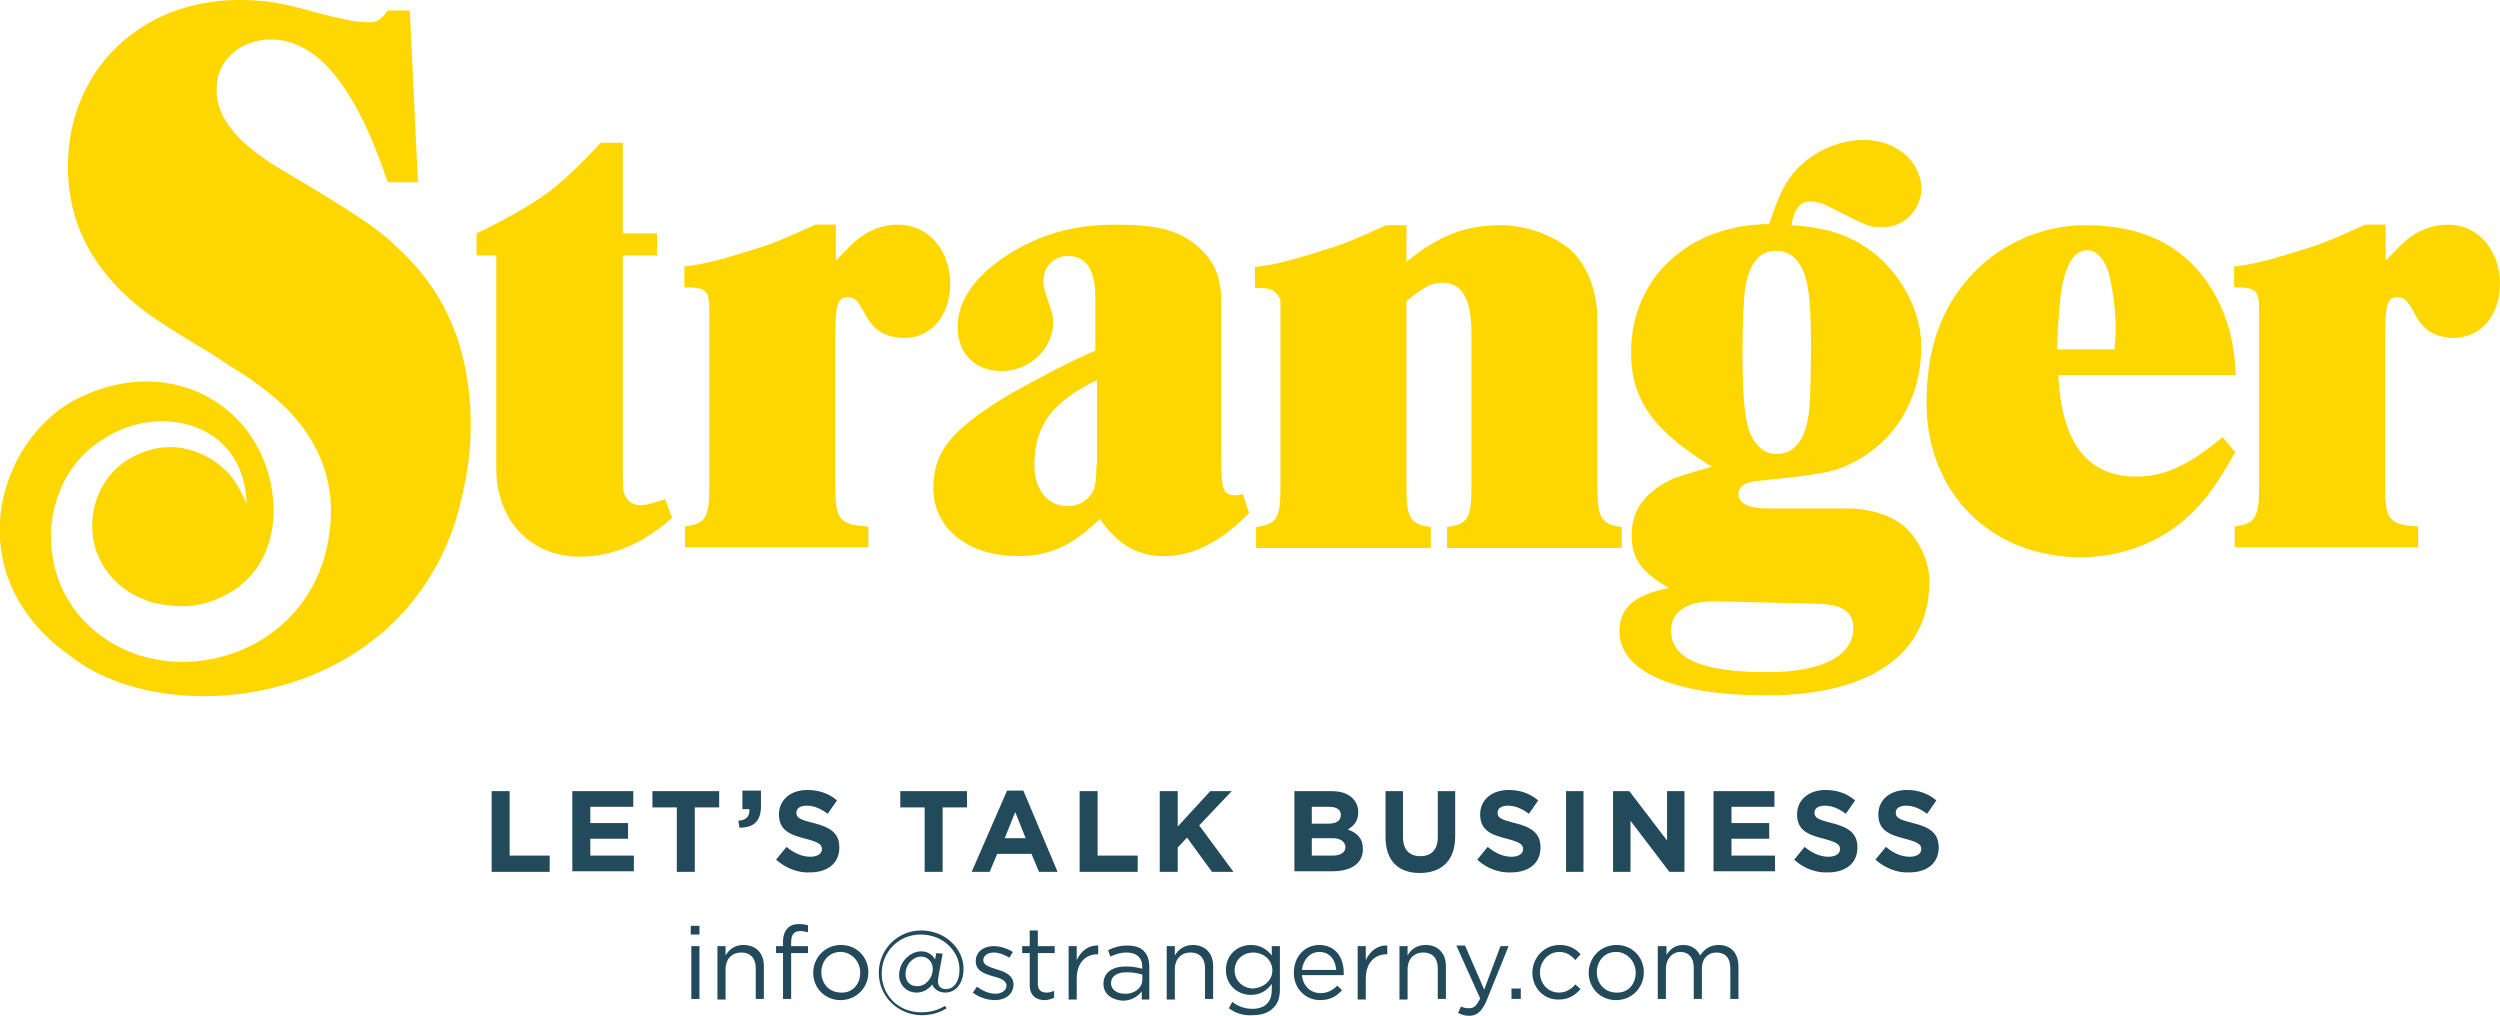 <svg xmlns="http://www.w3.org/2000/svg" width="430.7" height="175" viewBox="-3697.2 2526.9 430.7 175" enable-background="new -3697.2 2526.9 430.7 175"><g fill="#FFD700"><path d="M-3587.3 2613.9c-1-.1-1.7-.6-2.2-1.6-.4-.8-.4-1.3-.4-4.7v-36.7h5.9v-3.8h-5.9v-15.6h-3.8c-3.8 4.1-6.7 6.8-9.3 8.7-2.8 2.1-8.2 5.1-12.1 6.9v3.8h3.4v36.7c0 8.9 5.9 15.2 14.3 15.2 5.7 0 11-2.2 16-6.7l-1.2-3.2c-2.7.9-3.6 1.1-4.7 1zM-3533.5 2575.8c0-5.8-3.8-10.2-8.9-10.2-2.9 0-5.3 1-7.5 2.9-.7.6-1.2 1.2-3.3 3.3v-6.2h-3.5c-4.9 2.2-7.1 3.2-10.1 4.1-5.7 1.8-8.8 2.7-12.5 3.1v3.6c3.8 0 4.3.5 4.3 4v30.2c0 5.5-.6 6.5-4.2 7v3.6H-3547.6v-3.6c-5.1-.3-5.7-1.2-5.7-7.2v-25.5c0-5.5.4-6.8 2.2-6.8 1.1 0 1.7.6 2.7 2.5 1.6 3.1 3.3 4.2 6.3 4.5 5 .4 8.6-3.6 8.6-9.3zM-3484.8 2612.2c-1.7-.2-2-1.1-2-6.3v-26.7c0-4.7-1.2-7.4-4.1-9.9-3.3-2.8-7.1-3.7-14-3.7-7.3 0-13 1.6-18.7 5.2-5.9 3.8-8.9 8.3-8.6 13.1.3 4.5 3.6 7.2 8.2 6.9 4.3-.3 7.8-3.6 8.2-7.7.1-1 0-2-.4-3-1.3-4.1-1.3-3.8-1.2-5.2.1-2.2 1.9-3.9 4.2-3.9 3.1 0 4.7 2.4 4.7 7.1v9.2c-4.6 2-9.5 4.6-14.2 7.2-10.4 6.2-13.7 10-13.7 16.5 0 6.9 5.9 11.7 14.6 11.7 5.4 0 9.2-1.7 14.1-6.4 3.1 4.6 6.9 6.6 11.6 6.4 4.8-.2 9.2-2.5 14.1-7.4l-1.1-3.3c-.6.2-1.3.3-1.7.2zm-23.5-5.2c0 2.3-.2 3.9-.7 4.7-.8 1.5-2.5 2.4-4.2 2.4-3.5 0-5.8-2.8-5.8-7.1 0-6.8 3.2-11 10.8-14.6v14.6h-.1zM-3417.8 2617.7c-3.6-.5-4.2-1.6-4.2-7v-28.5c0-5.2-1.7-9.6-4.7-12.3-2.9-2.5-7.6-4.2-11.9-4.2-6.1 0-10.6 1.7-16.3 6.3v-6.3h-3.5c-4.9 2.2-7.1 3.2-10.1 4.1-5.7 1.8-8.8 2.7-12.5 3.1v3.6c1.8 0 2.4.1 3 .4.6.3 1.4 1.3 1.4 1.9v31.9c0 5.5-.6 6.5-4.2 7v3.6H-3450.7v-3.6c-3.6-.5-4.2-1.6-4.2-7v-31.9c2.9-2.4 4.3-3.2 6.2-3.2 3.4 0 5 2.8 5 8.7v26.4c0 5.5-.6 6.5-4.2 7v3.6H-3417.8v-3.6zM-3378.9 2614.5h-13.6c-3.4 0-5.2-.8-5.2-2.5 0-1.4 1.3-2.1 3.8-2.3 9.9-1 12.3-1.4 15.1-2.7 8-3.7 12.6-11.3 12.6-20.5 0-5.4-2.9-11.3-7.2-15.2-4-3.5-8.4-5.2-15.2-5.6.5-2.9 1.6-4.1 3.3-4.1 1 0 2 .3 3 .8 7.5 3.8 6.9 3.6 9.8 3.6 3.5 0 6.6-3.4 6.3-7-.3-4.6-4.6-8-9.9-8-4.6 0-9.4 2.3-12.3 5.9-1.6 2.1-2.5 4-4 8.6-13.9.1-23.8 9.3-23.8 22.1 0 8.1 3.7 13.4 13.9 19.7-3.5 1-5.1 1.5-6.5 2-4.9 2.2-7.3 5.4-7.3 9.8 0 4 1.6 6.3 6.4 9.1-6 1.2-8.5 3.4-8.5 7.5 0 6.9 9.4 11 25.3 11 17.9 0 28.1-7.1 28.1-19.6 0-3.4-1.6-7-4.3-9.5-2.3-1.9-5.8-3.1-9.8-3.1zm-17.6-38.2c.7-4.1 2.5-6.2 5.3-6.2 2.3 0 3.9 1.4 4.9 4.1.8 2.4 1.1 5.5 1.1 13.4 0 1.3-.1 4.2-.1 6.1-.1 3.2-.2 4-.4 5.2-.7 4-2.5 6.2-5.4 6.2-2.2 0-3.8-1.4-4.8-4.1-.7-2.1-1.1-5.9-1.1-13.4 0-5.2.2-9.5.5-11.3zm3.8 66.4c-11.3 0-16.6-2.3-16.6-7.2 0-3.3 2.9-5.1 7.7-5l17.5.4c4.3.1 6.2 1.4 6.2 4.3-.1 4.8-5.6 7.5-14.8 7.5zM-3314.3 2602.2c-5.8 4.9-10.1 6.8-14.8 6.8-8.5 0-12.9-5.7-13.5-17.5h30.6c-.3-5.6-1.2-9-3.1-12.9-4.5-8.7-12-12.9-22.8-12.9-7.1 0-14.1 2.9-19.1 8-5.6 5.7-8.3 13-8.3 22.6 0 15.5 11.1 26.6 26.6 26.6 6.6 0 13-2.3 17.8-6.4 3.3-2.9 5.4-5.7 8.8-11.7l-2.2-2.6zm-27.9-24.4c.7-5.2 2.3-7.8 4.6-7.8 1.8 0 3.4 2 4 5.2.7 3.4 1.1 7.5.8 10.5 0 .3-.1.7-.1 1.4h-9.9c.1-4.2.4-7.1.6-9.3zM-3275.4 2565.6c-2.9 0-5.3 1-7.5 2.9-.7.6-1.2 1.2-3.3 3.3v-6.2h-3.5c-4.9 2.2-7.1 3.2-10.1 4.1-5.7 1.8-8.8 2.7-12.5 3.1v3.6c3.8 0 4.3.5 4.3 4v30.2c0 5.5-.6 6.5-4.2 7v3.6H-3280.6v-3.6c-5.1-.3-5.7-1.2-5.7-7.2v-25.5c0-5.5.4-6.8 2.2-6.8 1.1 0 1.7.6 2.7 2.5 1.6 3.1 3.3 4.2 6.3 4.5 5 .3 8.6-3.6 8.6-9.3 0-5.8-3.8-10.2-8.9-10.2zM-3628.9 2569.4c-3-3-7-5.7-20.2-13.5-8-4.9-11.4-9.5-10.7-14.9.5-4.2 4.5-7.3 9.2-7.3 8 0 14.6 7.9 20.2 24.6h5.2l-1.4-29.6h-3.8c-1.3 1.8-2 2.2-4.1 2-1.9-.1-3.7-.5-7.7-1.5-6.8-1.9-9.2-2.3-13.8-2.3-17.1 0-29.5 12.2-29.5 28.7 0 11.1 5.6 20.3 16.7 27.3l3.8 2.4 4 2.4 3.8 2.5c2.6 1.5 5 3.3 7.3 5.2 4.2 3.5 10.1 10.3 9.7 20.5-.9 22.2-24.1 30.5-38.3 21.4-13.6-8.5-12.7-28-.5-35 9-5.8 23.9-3 24.3 11.5 0 0-1.7-4.4-3.9-6.1-2.1-2.1-8.7-6.3-16.4-1.7-5.3 3.1-7.5 9.8-5.7 15.6 1.7 4.8 5.1 7.6 9.7 9.1 5.9 1.3 9.6.6 13.9-2 8.5-5.4 8.6-17.2 4-25.3-5.3-9.2-16.9-13.8-29.1-8.6-15 6-23.3 30.7-2.9 45.1 16.2 12.9 56.1 9.3 66.5-23.6 1.3-4.8 3.5-12.8 2-23.3-1.4-10.3-5.9-17.8-12.3-23.6z"/></g><g fill="#224A5A"><path d="M-3612.5 2663.2h3.1v11.1h6.9v2.8h-10v-13.9zM-3598.6 2663.2h10.5v2.7h-7.4v2.8h6.5v2.7h-6.5v2.9h7.5v2.7h-10.6v-13.8zM-3580.6 2666h-4.2v-2.8h11.5v2.8h-4.2v11.1h-3.1V2666zM-3570 2668.3c1.4-.1 2-.8 1.9-2h-1.2v-3.2h3.2v2.7c0 2.6-1.3 3.7-3.7 3.7l-.2-1.2zM-3563.5 2675l1.8-2.2c1.2 1 2.6 1.7 4.1 1.7 1.2 0 2-.5 2-1.3s-.5-1.2-2.8-1.8c-2.8-.7-4.6-1.5-4.6-4.2 0-2.5 2-4.2 4.9-4.2 2 0 3.7.6 5.1 1.8l-1.6 2.3c-1.2-.9-2.4-1.4-3.6-1.4s-1.8.5-1.8 1.2c0 .9.6 1.2 3 1.8 2.8.7 4.4 1.7 4.4 4.2 0 2.8-2.1 4.3-5.1 4.3-2 .1-4.1-.7-5.8-2.2zM-3537.9 2666h-4.2v-2.8h11.5v2.8h-4.2v11.1h-3.1V2666zM-3523.7 2663.1h2.8l5.9 14h-3.2l-1.3-3.1h-5.9l-1.3 3.1h-3.1l6.1-14zm3.2 8.2l-1.8-4.5-1.8 4.5h3.6zM-3511.2 2663.2h3.1v11.1h6.9v2.8h-10v-13.9zM-3497.4 2663.2h3.1v6.1l5.6-6.1h3.7l-5.6 5.9 5.9 8h-3.7l-4.3-5.9-1.6 1.7v4.2h-3.1v-13.9zM-3474.2 2663.2h6.4c1.6 0 2.8.4 3.6 1.2.6.6 1 1.4 1 2.4 0 1.6-.8 2.4-1.8 3 1.6.6 2.6 1.5 2.6 3.4 0 2.5-2.1 3.8-5.2 3.8h-6.6v-13.8zm8 4.1c0-.9-.7-1.4-2-1.4h-3v2.9h2.8c1.3 0 2.2-.4 2.2-1.5zm-1.5 4h-3.5v3h3.6c1.3 0 2.2-.5 2.2-1.5-.1-.9-.8-1.5-2.3-1.5zM-3458.5 2671.1v-7.9h3v7.8c0 2.3 1.1 3.4 3 3.4s3-1.1 3-3.3v-7.9h3v7.8c0 4.2-2.4 6.3-6.1 6.3s-5.9-2.1-5.9-6.2zM-3442.7 2675l1.8-2.2c1.2 1 2.6 1.7 4.1 1.7 1.2 0 2-.5 2-1.3s-.5-1.2-2.8-1.8c-2.8-.7-4.6-1.5-4.6-4.2 0-2.5 2-4.2 4.9-4.2 2 0 3.7.6 5.1 1.8l-1.6 2.3c-1.2-.9-2.4-1.4-3.6-1.4-1.2 0-1.8.5-1.8 1.2 0 .9.6 1.2 3 1.8 2.8.7 4.4 1.7 4.4 4.2 0 2.8-2.1 4.3-5.1 4.3-2 .1-4.2-.7-5.8-2.2zM-3427.4 2663.2h3v13.9h-3v-13.9zM-3419.3 2663.2h2.8l6.5 8.5v-8.5h3v13.9h-2.6l-6.7-8.8v8.8h-3v-13.9zM-3402 2663.2h10.5v2.7h-7.4v2.8h6.5v2.7h-6.5v2.9h7.5v2.7h-10.6v-13.8zM-3388.1 2675l1.8-2.2c1.2 1 2.6 1.7 4.1 1.7 1.2 0 2-.5 2-1.3s-.5-1.2-2.8-1.8c-2.8-.7-4.6-1.5-4.6-4.2 0-2.5 2-4.2 4.9-4.2 2 0 3.7.6 5.1 1.8l-1.6 2.3c-1.2-.9-2.4-1.4-3.6-1.4-1.2 0-1.8.5-1.8 1.2 0 .9.6 1.2 3 1.8 2.8.7 4.4 1.7 4.4 4.2 0 2.8-2.1 4.3-5.1 4.3-2 .1-4.2-.7-5.8-2.2zM-3374.1 2675l1.8-2.2c1.2 1 2.6 1.7 4.1 1.7 1.2 0 2-.5 2-1.3s-.5-1.2-2.8-1.8c-2.8-.7-4.6-1.5-4.6-4.2 0-2.5 2-4.2 4.9-4.2 2 0 3.7.6 5.1 1.8l-1.6 2.3c-1.2-.9-2.4-1.4-3.6-1.4-1.2 0-1.8.5-1.8 1.2 0 .9.6 1.2 3 1.8 2.8.7 4.4 1.7 4.4 4.2 0 2.8-2.1 4.3-5.1 4.3-2 .1-4.1-.7-5.8-2.2z"/></g><g fill="#224A5A"><path d="M-3578.2 2686.4h1.5v1.5h-1.5v-1.5zm.1 3.5h1.4v9.1h-1.4v-9.1zM-3573.6 2689.9h1.4v1.6c.6-1 1.5-1.8 3.1-1.8 2.2 0 3.5 1.5 3.5 3.6v5.7h-1.4v-5.3c0-1.7-.9-2.7-2.5-2.7s-2.7 1.1-2.7 2.9v5.2h-1.4v-9.2zM-3562.3 2691.1h-1.2v-1.2h1.2v-.8c0-1 .3-1.8.8-2.3s1.1-.7 2-.7c.6 0 1.1.1 1.5.2v1.2c-.5-.1-.9-.2-1.3-.2-1.1 0-1.6.6-1.6 1.9v.7h2.9v1.2h-2.9v7.9h-1.4v-7.9zM-3557.1 2694.5c0-2.6 2-4.8 4.8-4.8 2.7 0 4.7 2.1 4.7 4.7s-2 4.8-4.8 4.8c-2.7 0-4.7-2.1-4.7-4.7zm8.1 0c0-2-1.5-3.6-3.4-3.6-2 0-3.3 1.6-3.3 3.5 0 2 1.4 3.5 3.4 3.5 2 .1 3.3-1.5 3.3-3.4zM-3545.8 2694.5c0-4 3.2-7.3 7.3-7.3s7.3 3.1 7.3 6.6c0 2.8-1.6 4.1-3.1 4.1-1.2 0-2-.6-2.3-1.4-.6.8-1.5 1.4-2.7 1.4-1.6 0-3-1.2-3-3 0-2.4 2-4.1 3.8-4.1 1.3 0 2 .7 2.4 1.4l.2-1.1 1.1.1-.7 3.8c-.1.5-.1.8-.1 1 0 .8.5 1.3 1.4 1.3 1.2 0 2.3-1.1 2.3-3.4 0-3.1-2.8-6-6.7-6-3.8 0-6.7 3-6.7 6.7s2.8 6.7 6.8 6.7c1.7 0 2.9-.4 4.1-1.1l.3.4c-1.3.8-2.7 1.2-4.4 1.2-4.1-.1-7.3-3.3-7.3-7.3zm8.4 1.5c.6-.6.9-1.4.9-2.2 0-1.2-.9-2.1-2-2.1-.7 0-1.3.3-1.8.8s-.9 1.3-.9 2.2c0 1.3.8 2.1 2 2.1.7 0 1.4-.3 1.8-.8zM-3529.6 2697.9l.7-1c1 .7 2.1 1.2 3.2 1.2s1.9-.6 1.9-1.4c0-.9-1.1-1.3-2.3-1.6-1.4-.4-3-.9-3-2.6 0-1.6 1.3-2.6 3.1-2.6 1.1 0 2.3.4 3.3 1l-.6 1c-.8-.5-1.8-.9-2.7-.9-1.1 0-1.8.6-1.8 1.3 0 .9 1.1 1.2 2.3 1.6 1.4.4 2.9 1 2.9 2.6 0 1.7-1.4 2.7-3.2 2.7-1.3 0-2.8-.5-3.8-1.3zM-3519.8 2696.6v-5.5h-1.3v-1.2h1.3v-2.7h1.4v2.7h2.9v1.2h-2.9v5.3c0 1.1.6 1.5 1.5 1.5.5 0 .8-.1 1.3-.3v1.2c-.5.2-1 .4-1.6.4-1.4 0-2.6-.7-2.6-2.6zM-3513.1 2689.9h1.4v2.4c.7-1.5 2-2.6 3.7-2.5v1.5h-.1c-2 0-3.6 1.4-3.6 4.2v3.6h-1.4v-9.2zM-3507.1 2696.4c0-2 1.6-3 3.9-3 1.2 0 2 .2 2.8.4v-.3c0-1.6-1-2.5-2.7-2.5-1.1 0-1.9.3-2.8.7l-.4-1.1c1-.5 2-.8 3.3-.8s2.3.3 2.9 1c.6.6.9 1.5.9 2.7v5.6h-1.3v-1.4c-.6.8-1.7 1.6-3.3 1.6-1.6-.1-3.3-1-3.3-2.9zm6.7-.7v-.9c-.7-.2-1.6-.4-2.7-.4-1.7 0-2.7.7-2.7 1.9 0 1.1 1.1 1.8 2.3 1.8 1.7.1 3.1-1 3.1-2.4zM-3496.2 2689.9h1.4v1.6c.6-1 1.6-1.8 3.1-1.8 2.2 0 3.5 1.5 3.5 3.6v5.7h-1.4v-5.3c0-1.7-.9-2.7-2.5-2.7s-2.7 1.1-2.7 2.9v5.2h-1.4v-9.2zM-3485.5 2700.6l.6-1.1c1 .8 2.2 1.2 3.5 1.2 2 0 3.3-1.1 3.3-3.2v-1.1c-.8 1.1-1.9 1.9-3.6 1.9-2.2 0-4.3-1.6-4.3-4.3 0-2.7 2.1-4.3 4.3-4.3 1.7 0 2.8.8 3.6 1.8v-1.6h1.4v7.5c0 1.4-.4 2.5-1.2 3.2-.8.8-2 1.2-3.5 1.2-1.5.1-2.9-.3-4.1-1.2zm7.5-6.5c0-1.9-1.6-3.1-3.3-3.1s-3.2 1.2-3.2 3.1c0 1.8 1.5 3.1 3.2 3.1 1.7-.1 3.3-1.3 3.3-3.1zM-3474.3 2694.5c0-2.7 1.8-4.8 4.4-4.8 2.7 0 4.2 2.1 4.2 4.8v.4h-7.2c.2 2 1.6 3.1 3.2 3.1 1.2 0 2.1-.5 2.9-1.3l.8.8c-.9 1-2 1.7-3.8 1.7-2.4 0-4.5-1.9-4.5-4.7zm7.3-.5c-.1-1.7-1.1-3.1-2.9-3.1-1.6 0-2.8 1.3-3 3.1h5.9zM-3463.3 2689.9h1.4v2.4c.7-1.5 2-2.6 3.7-2.5v1.5h-.1c-2 0-3.6 1.4-3.6 4.2v3.6h-1.4v-9.2zM-3456.1 2689.9h1.4v1.6c.6-1 1.5-1.8 3.1-1.8 2.2 0 3.5 1.5 3.5 3.6v5.7h-1.4v-5.3c0-1.7-.9-2.7-2.5-2.7s-2.7 1.1-2.7 2.9v5.2h-1.4v-9.2zM-3438.7 2689.9h1.4l-3.8 9.4c-.8 1.9-1.7 2.6-3 2.6-.8 0-1.3-.2-1.9-.5l.5-1.1c.4.2.8.3 1.4.3.8 0 1.3-.4 1.9-1.7l-4.1-9.1h1.5l3.3 7.6 2.8-7.5zM-3436.8 2697.2h1.6v1.8h-1.6v-1.8zM-3433.2 2694.5c0-2.6 2-4.8 4.7-4.8 1.7 0 2.8.7 3.6 1.6l-.9 1c-.7-.8-1.5-1.4-2.8-1.4-1.8 0-3.3 1.6-3.3 3.5 0 2 1.4 3.5 3.3 3.5 1.2 0 2.1-.6 2.8-1.4l.9.8c-.9 1-2 1.8-3.7 1.8-2.6.1-4.6-2-4.6-4.6zM-3423.5 2694.5c0-2.6 2-4.8 4.8-4.8 2.7 0 4.7 2.1 4.7 4.7s-2 4.8-4.8 4.8c-2.7 0-4.7-2.1-4.7-4.7zm8.1 0c0-2-1.5-3.6-3.4-3.6-2 0-3.3 1.6-3.3 3.5 0 2 1.4 3.5 3.4 3.5 2 .1 3.3-1.5 3.3-3.4zM-3411.5 2689.9h1.4v1.5c.6-.9 1.4-1.7 2.9-1.7s2.4.8 2.9 1.8c.7-1 1.6-1.8 3.2-1.8 2.1 0 3.4 1.4 3.4 3.7v5.6h-1.4v-5.3c0-1.8-.9-2.7-2.4-2.7-1.4 0-2.5 1-2.5 2.8v5.2h-1.4v-5.4c0-1.7-.9-2.7-2.3-2.7s-2.5 1.2-2.5 2.9v5.2h-1.4v-9.1h.1z"/></g></svg>